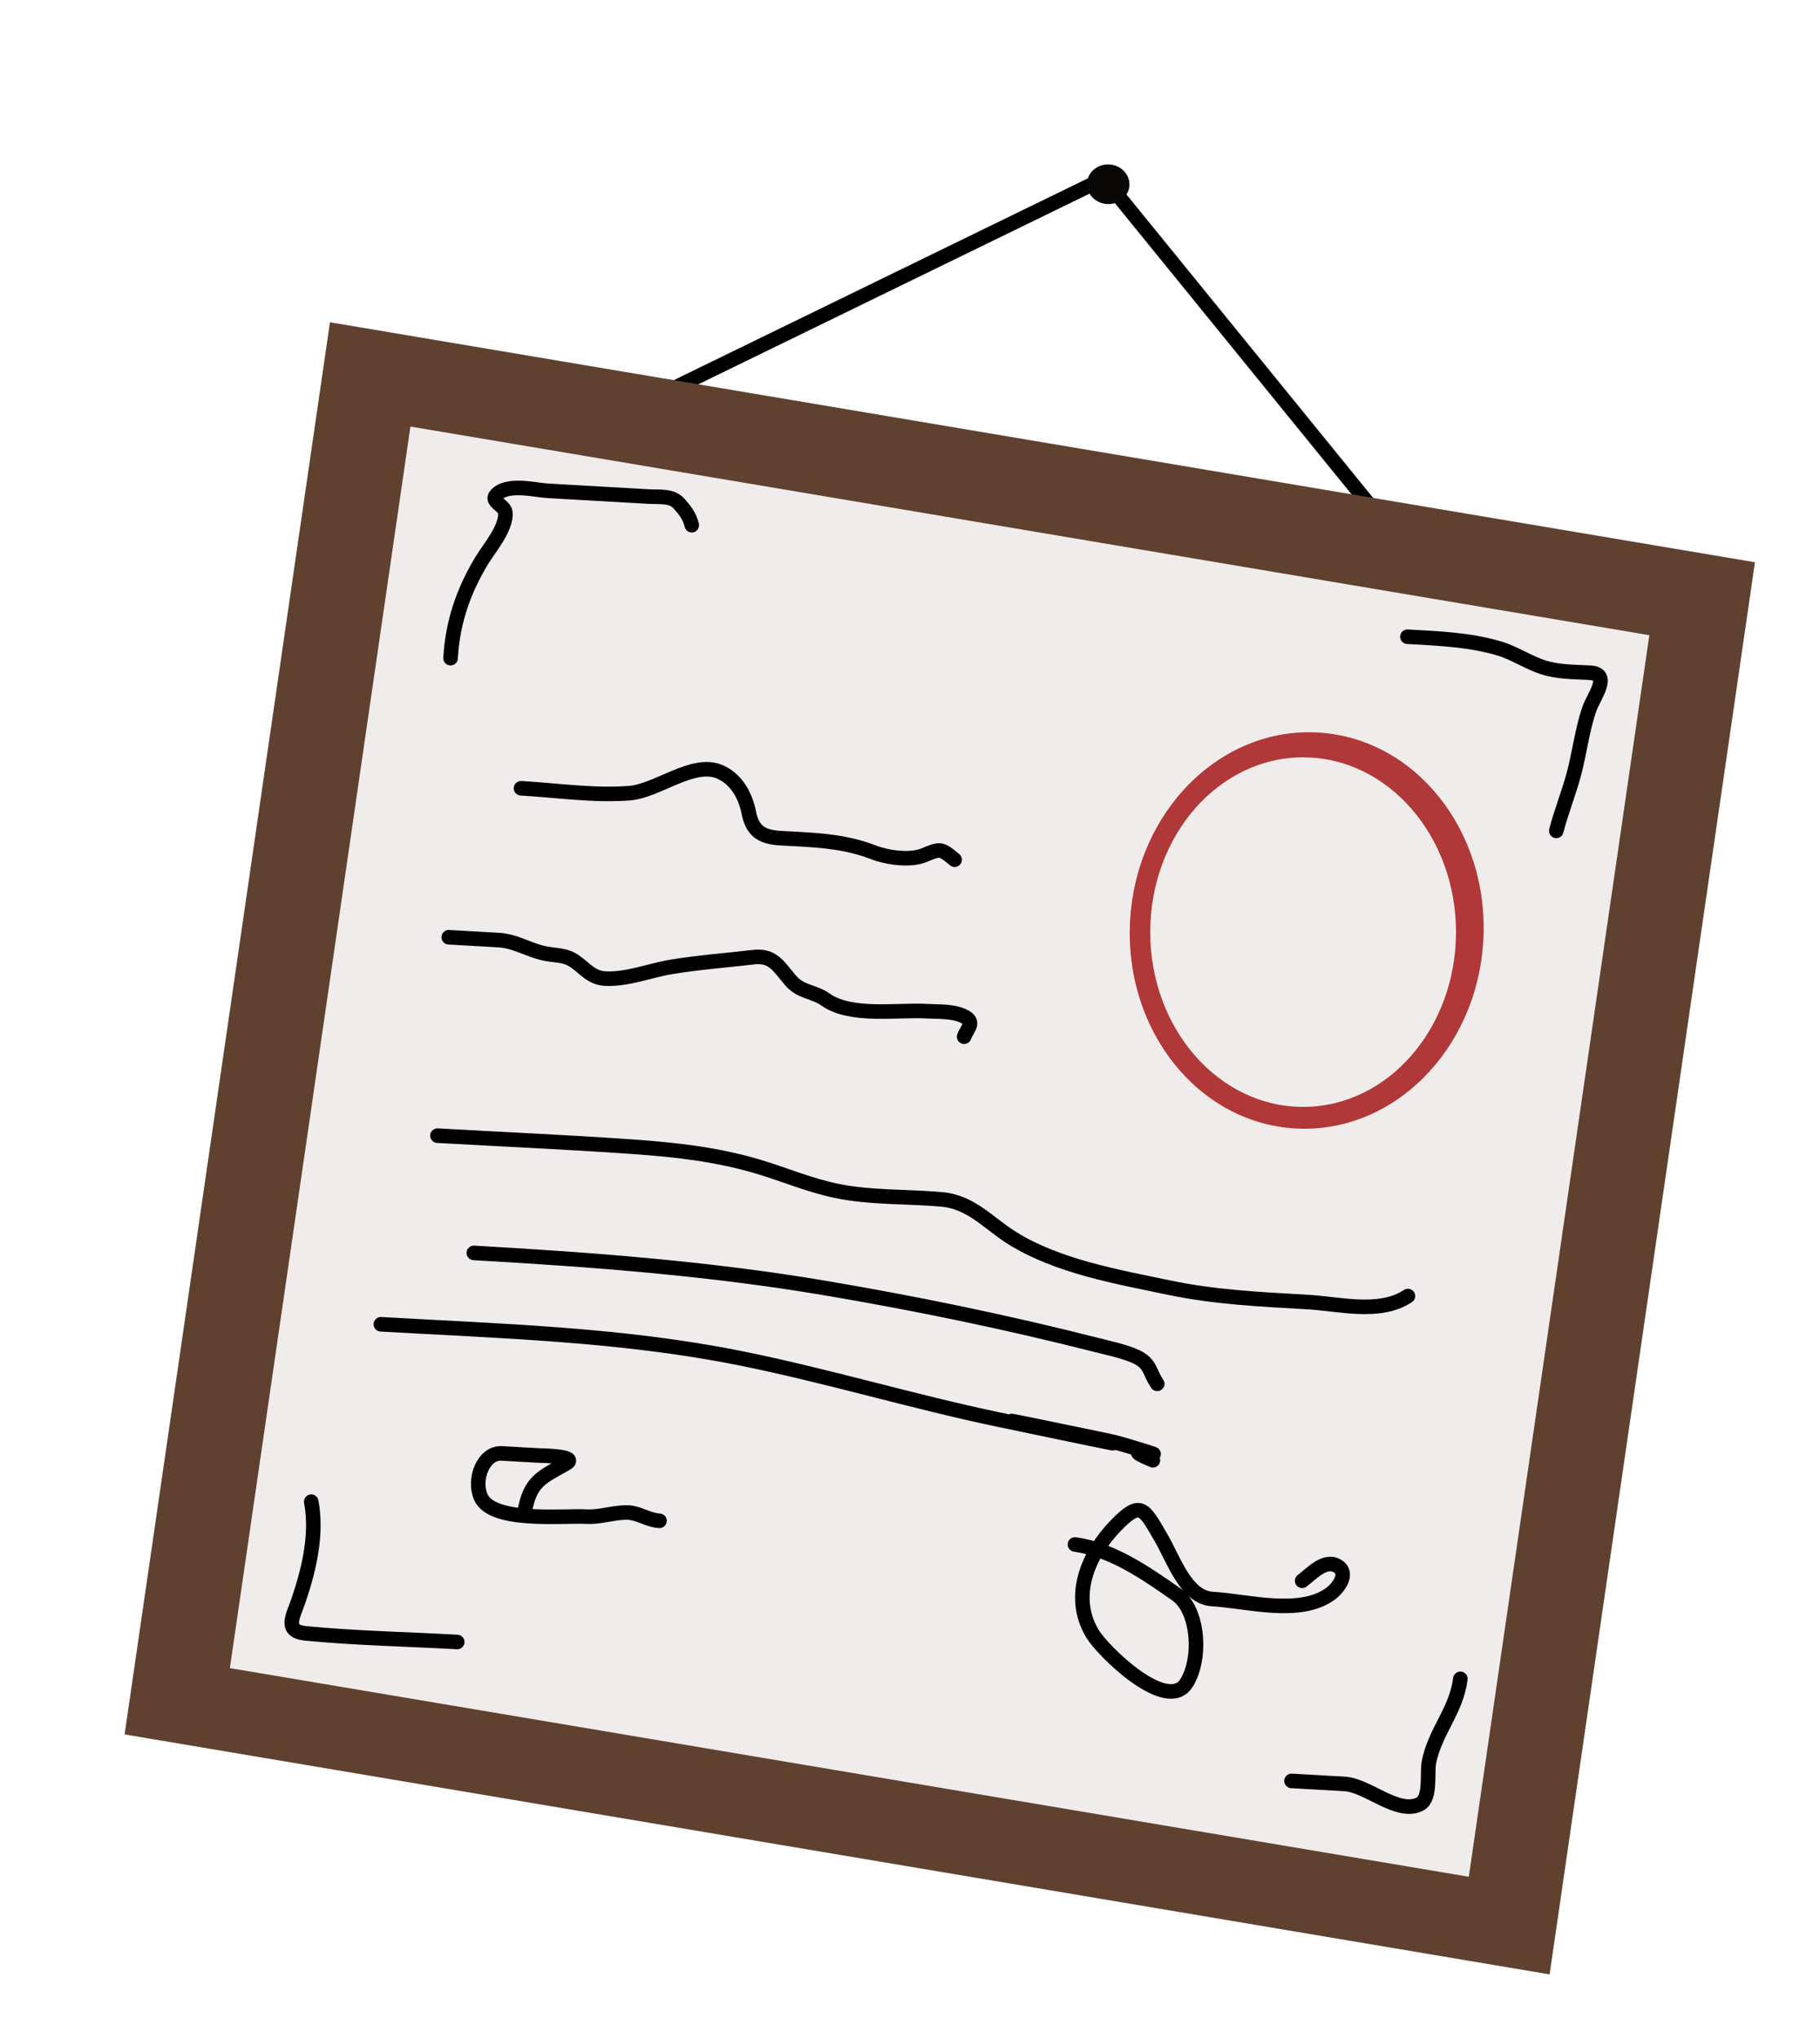 <svg width="125" height="140" viewBox="0 0 125 140" fill="none" xmlns="http://www.w3.org/2000/svg">
<g filter="url(#filter0_d)">
<line y1="-0.5" x2="33.903" y2="-0.5" transform="matrix(-0.631 -0.776 0.7 -0.715 90.994 31.719)" stroke="black"/>
<line y1="-0.5" x2="34.538" y2="-0.5" transform="matrix(0.899 -0.438 0.355 0.935 38.573 20.551)" stroke="black"/>
<rect width="99.26" height="97.94" transform="matrix(0.986 0.166 -0.144 0.99 15.662 15.127)" fill="#604130"/>
<rect width="86.299" height="86.108" transform="matrix(0.986 0.166 -0.144 0.99 21.188 22.288)" fill="#F1ECEC"/>
<ellipse cx="69.114" cy="5.651" rx="1.458" ry="1.362" transform="rotate(3.259 69.114 5.651)" fill="#0A0707"/>
<path d="M23.822 57.352C24.958 57.417 26.094 57.481 27.23 57.546C28.47 57.617 29.351 58.281 30.556 58.493C31.25 58.615 31.86 58.573 32.475 59.004C33.193 59.506 33.63 60.139 34.555 60.191C36.059 60.277 37.656 59.623 39.134 59.383C40.987 59.081 42.876 58.938 44.738 58.721C46.069 58.567 46.441 59.305 47.273 60.292C48.005 61.16 48.855 61.037 49.702 61.633C51.445 62.862 54.625 62.315 56.615 62.428C57.399 62.473 58.391 62.409 59.141 62.75C60.05 63.164 59.429 63.599 59.219 64.181" stroke="black" stroke-linecap="round" stroke-linejoin="round"/>
<path d="M28.785 47.124C31.236 47.264 33.785 47.652 36.241 47.459C38.141 47.311 40.582 45.225 42.409 45.984C43.529 46.449 44.191 47.572 44.434 48.817C44.79 50.64 46.056 50.514 47.514 50.597C49.506 50.71 51.151 50.814 53.027 51.535C53.936 51.884 55.498 52.108 56.436 51.729C57.567 51.272 57.594 51.212 58.566 52.028" stroke="black" stroke-linecap="round" stroke-linejoin="round"/>
<path d="M23.046 70.975C27.563 71.232 32.088 71.425 36.6 71.747C39.44 71.949 42.203 72.264 44.955 73.069C46.788 73.606 48.556 74.373 50.425 74.762C52.82 75.261 55.286 75.132 57.708 75.355C59.736 75.542 60.894 77.007 62.565 78.038C65.707 79.976 69.805 80.679 73.308 81.413C76.442 82.07 79.613 82.217 82.794 82.398C85.011 82.525 87.76 83.271 89.697 81.989" stroke="black" stroke-linecap="round" stroke-linejoin="round"/>
<path d="M29.019 96.892C29.387 94.661 30.218 94.445 31.877 93.49C32.791 92.964 30.213 92.95 29.96 92.935C29.128 92.888 28.296 92.841 27.463 92.793C26.194 92.721 25.497 94.576 26.02 95.786C26.8 97.589 31.722 97.046 33.26 97.134C34.256 97.191 35.256 96.802 36.179 96.854C36.878 96.894 37.536 97.377 38.294 97.421" stroke="black" stroke-linecap="round" stroke-linejoin="round"/>
<path d="M66.83 99.045C69.403 99.407 71.626 100.961 73.792 102.472C75.346 103.557 75.537 106.933 74.479 108.572C73.126 110.667 68.743 106.36 68.032 105.174C66.478 102.584 67.762 99.692 69.606 97.778C71.346 95.972 71.555 96.548 72.741 98.58C73.633 100.108 74.441 102.687 76.279 102.792C78.664 102.928 82.305 103.984 84.412 102.408C84.863 102.071 85.657 101.088 84.915 100.565C84.052 99.957 83.09 101.048 82.434 101.538" stroke="black" stroke-linecap="round" stroke-linejoin="round"/>
<ellipse cx="82.746" cy="56.889" rx="12.149" ry="13.616" transform="rotate(3.259 82.746 56.889)" fill="#B13838"/>
<path d="M25.546 79.026C33.683 79.489 41.724 80.091 49.783 81.459C56.014 82.517 62.186 83.792 68.326 85.352C69.046 85.535 70.279 85.799 71.021 86.149C72.048 86.634 71.902 87.164 72.481 88.016" stroke="black" stroke-linecap="round" stroke-linejoin="round"/>
<path d="M19.16 83.927C27.371 84.395 35.616 84.617 43.717 86.232C49.708 87.427 55.581 89.215 61.562 90.466C83.822 95.122 49.853 87.929 68.12 91.717C68.836 91.865 69.555 92.007 70.258 92.219C75.232 93.714 68.853 91.881 72.182 93.264" stroke="black" stroke-linecap="round" stroke-linejoin="round"/>
<path d="M23.945 38.19C24.086 35.705 24.836 33.554 26.092 31.478C26.582 30.668 27.818 29.235 27.707 28.172C27.662 27.739 26.731 27.431 27.04 27.035C27.753 26.125 29.754 26.65 30.626 26.7C32.948 26.832 35.27 26.965 37.593 27.097C38.255 27.134 39.129 27.006 39.634 27.573C40.043 28.032 40.367 28.448 40.512 29.061" stroke="black" stroke-linecap="round" stroke-linejoin="round"/>
<path d="M89.665 36.718C91.78 36.839 93.882 36.913 95.939 37.515C96.997 37.825 97.918 38.466 98.959 38.81C100.004 39.155 101.125 39.129 102.206 39.191C103.692 39.275 102.46 40.8 102.15 41.703C101.643 43.181 101.481 44.773 101.061 46.28C100.703 47.567 100.22 48.761 99.888 50.048" stroke="black" stroke-linecap="round" stroke-linejoin="round"/>
<path d="M93.299 108.271C93.02 110.484 91.556 111.878 91.142 113.996C90.994 114.752 91.294 116.464 90.529 116.866C89.032 117.653 86.939 115.577 85.355 115.487C84.138 115.418 82.921 115.348 81.704 115.279" stroke="black" stroke-linecap="round" stroke-linejoin="round"/>
<path d="M14.376 96.109C14.799 98.338 14.229 100.744 13.506 102.876C13.14 103.955 12.465 105.001 13.999 105.15C17.45 105.485 20.939 105.545 24.401 105.742" stroke="black" stroke-linecap="round" stroke-linejoin="round"/>
<ellipse cx="82.5" cy="57" rx="10.5" ry="12" fill="#F1ECEC"/>
</g>
<defs>
<filter id="filter0_d" x="1.568" y="4.209" width="122.978" height="135.304" filterUnits="userSpaceOnUse" color-interpolation-filters="sRGB">
<feFlood flood-opacity="0" result="BackgroundImageFix"/>
<feColorMatrix in="SourceAlpha" type="matrix" values="0 0 0 0 0 0 0 0 0 0 0 0 0 0 0 0 0 0 127 0"/>
<feOffset dx="7" dy="7"/>
<feGaussianBlur stdDeviation="2"/>
<feColorMatrix type="matrix" values="0 0 0 0 0 0 0 0 0 0 0 0 0 0 0 0 0 0 0.25 0"/>
<feBlend mode="normal" in2="BackgroundImageFix" result="effect1_dropShadow"/>
<feBlend mode="normal" in="SourceGraphic" in2="effect1_dropShadow" result="shape"/>
</filter>
</defs>
</svg>
